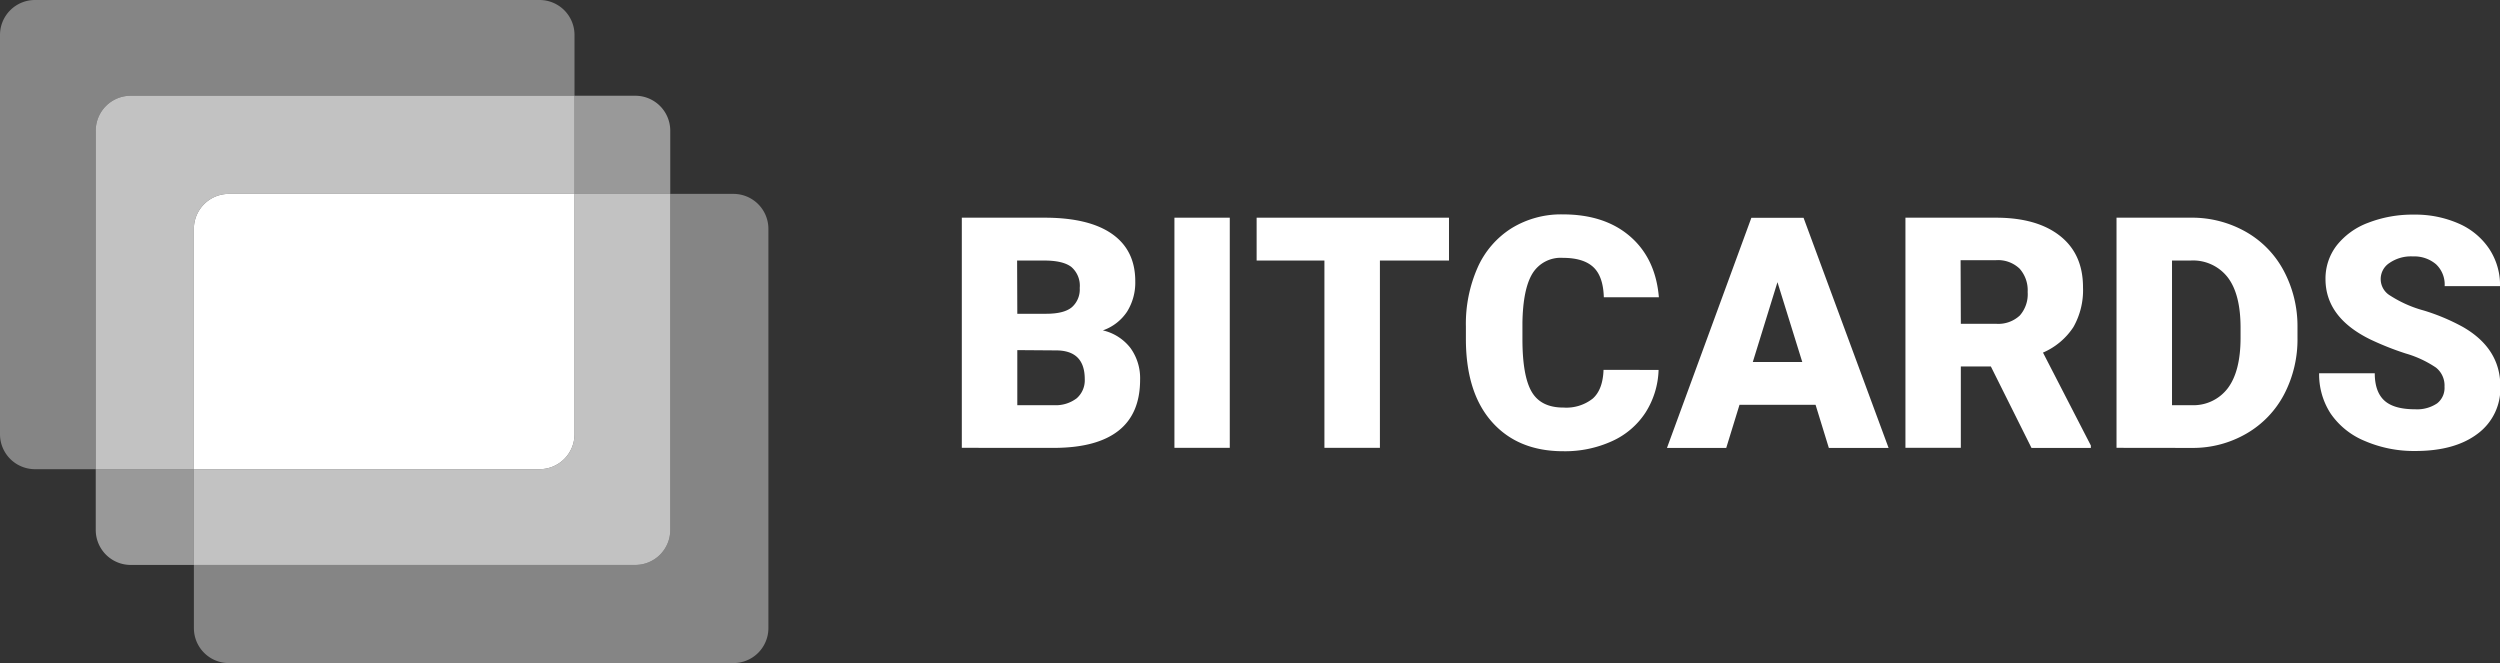 <svg xmlns="http://www.w3.org/2000/svg" viewBox="0 0 522.19 138.5">
  <rect x="0" y="0" width="522.19" height="138.5" fill="#333333" stroke="none"/>
  <title>bitcards_logo_white</title>
  <g id="Layer_2" data-name="Layer 2">
    <g id="Layer_1-2" data-name="Layer 1">
      <g>
        <g>
          <path d="M27.3,20H120V7.3A7.3,7.3,0,0,0,112.7,0H7.3A7.3,7.3,0,0,0,0,7.3V90.7A7.3,7.3,0,0,0,7.3,98H20V27.3A7.3,7.3,0,0,1,27.3,20Z" style="fill: #fff;opacity: 0.4"/>
          <path d="M40.5,47.8a7.3,7.3,0,0,1,7.3-7.3H120V20H27.3A7.3,7.3,0,0,0,20,27.3V98H40.5Z" style="fill: #fff;opacity: 0.7"/>
          <path d="M20,98v12.7a7.3,7.3,0,0,0,7.3,7.3H40.5V98Z" style="fill: #fff;opacity: 0.5"/>
          <path d="M140,40.5V27.3a7.3,7.3,0,0,0-7.3-7.3H120V40.5Z" style="fill: #fff;opacity: 0.5"/>
          <path d="M40.5,47.8V98h72.2a7.3,7.3,0,0,0,7.3-7.3V40.5H47.8A7.3,7.3,0,0,0,40.5,47.8Z" style="fill: #fff"/>
          <path d="M140,110.7V40.5H120V90.7a7.3,7.3,0,0,1-7.3,7.3H40.5v20h92.2A7.3,7.3,0,0,0,140,110.7Z" style="fill: #fff;opacity: 0.7"/>
          <path d="M153.2,40.5H140v70.2a7.3,7.3,0,0,1-7.3,7.3H40.5v13.2a7.3,7.3,0,0,0,7.3,7.3H153.2a7.3,7.3,0,0,0,7.3-7.3V47.8A7.3,7.3,0,0,0,153.2,40.5Z" style="fill: #fff;opacity: 0.4"/>
        </g>
        <g>
          <path d="M200.9,93.54V45.47h17.27q9.28,0,14.12,3.4t4.84,9.87a11.45,11.45,0,0,1-1.72,6.37,10,10,0,0,1-5.05,3.9,10.14,10.14,0,0,1,5.78,3.7,10.75,10.75,0,0,1,2,6.6q0,7.07-4.47,10.62t-13.26,3.62Zm11.59-28h6q3.8,0,5.42-1.39a4.94,4.94,0,0,0,1.62-4,5.18,5.18,0,0,0-1.75-4.39q-1.75-1.34-5.65-1.34h-5.68Zm0,7.59V84.63h7.59a7.22,7.22,0,0,0,4.82-1.44,5,5,0,0,0,1.68-4q0-6-6-6Z" style="fill: #fff"/>
          <path d="M256.87,93.54H245.31V45.47h11.56Z" style="fill: #fff"/>
          <path d="M302.66,54.42H288.23V93.54H276.64V54.42H262.48V45.47h40.18Z" style="fill: #fff"/>
          <path d="M346.44,77.27a17.56,17.56,0,0,1-2.71,8.87,16.34,16.34,0,0,1-7,6,23.65,23.65,0,0,1-10.22,2.11q-9.48,0-14.92-6.17T306.19,70.6V68.22a29.08,29.08,0,0,1,2.46-12.36,18.63,18.63,0,0,1,7.08-8.19,19.76,19.76,0,0,1,10.7-2.89q8.75,0,14.07,4.61t6,12.7H335q-.13-4.39-2.21-6.31t-6.34-1.92a6.92,6.92,0,0,0-6.34,3.24q-2,3.24-2.11,10.33v3.4q0,7.69,1.93,11t6.65,3.3a8.9,8.9,0,0,0,6.11-1.88q2.11-1.88,2.25-6Z" style="fill: #fff"/>
          <path d="M379.23,84.56H363.34l-2.77,9H348.19l17.63-48.07h10.9l17.76,48.07H382Zm-13.11-8.95h10.33l-5.18-16.67Z" style="fill: #fff"/>
          <path d="M415.84,76.54h-6.27v17H398V45.47H416.9q8.55,0,13.37,3.79T435.09,60a15.61,15.61,0,0,1-2,8.31,14.4,14.4,0,0,1-6.36,5.34l10,19.41v.5H424.33Zm-6.27-8.91h7.33a6.58,6.58,0,0,0,5-1.74A6.72,6.72,0,0,0,423.53,61a6.79,6.79,0,0,0-1.68-4.88,6.52,6.52,0,0,0-5-1.77h-7.33Z" style="fill: #fff"/>
          <path d="M442.09,93.54V45.47h15.49A22.78,22.78,0,0,1,469,48.36,20.31,20.31,0,0,1,477,56.52a24.62,24.62,0,0,1,2.89,11.8v2.21a24.77,24.77,0,0,1-2.79,11.84,20.4,20.4,0,0,1-7.86,8.19,22.26,22.26,0,0,1-11.31,3Zm11.59-39.12V84.63h4a9,9,0,0,0,7.66-3.55Q468,77.53,468,70.53V68.45q0-7-2.67-10.5a9.17,9.17,0,0,0-7.79-3.53Z" style="fill: #fff"/>
          <path d="M510.6,80.77a4.76,4.76,0,0,0-1.8-4,22.39,22.39,0,0,0-6.32-2.94,60.67,60.67,0,0,1-7.4-2.94q-9.34-4.59-9.34-12.61a11.31,11.31,0,0,1,2.33-7,15.06,15.06,0,0,1,6.59-4.75,25.62,25.62,0,0,1,9.58-1.7,22.43,22.43,0,0,1,9.29,1.85,14.72,14.72,0,0,1,6.39,5.27,13.75,13.75,0,0,1,2.28,7.81H510.63a5.81,5.81,0,0,0-1.8-4.56A7,7,0,0,0,504,53.56a7.91,7.91,0,0,0-4.9,1.37,4,4,0,0,0,.18,6.83,25,25,0,0,0,7,3.1,42.71,42.71,0,0,1,8.19,3.45q7.79,4.49,7.79,12.38a11.74,11.74,0,0,1-4.75,9.91q-4.75,3.6-13,3.6a25.86,25.86,0,0,1-10.58-2.1,16,16,0,0,1-7.13-5.74,15,15,0,0,1-2.39-8.4h11.62q0,3.86,2,5.7t6.49,1.83a7.46,7.46,0,0,0,4.54-1.24A4.09,4.09,0,0,0,510.6,80.77Z" style="fill: #fff"/>
        </g>
      </g>
    </g>
  </g>
</svg>
